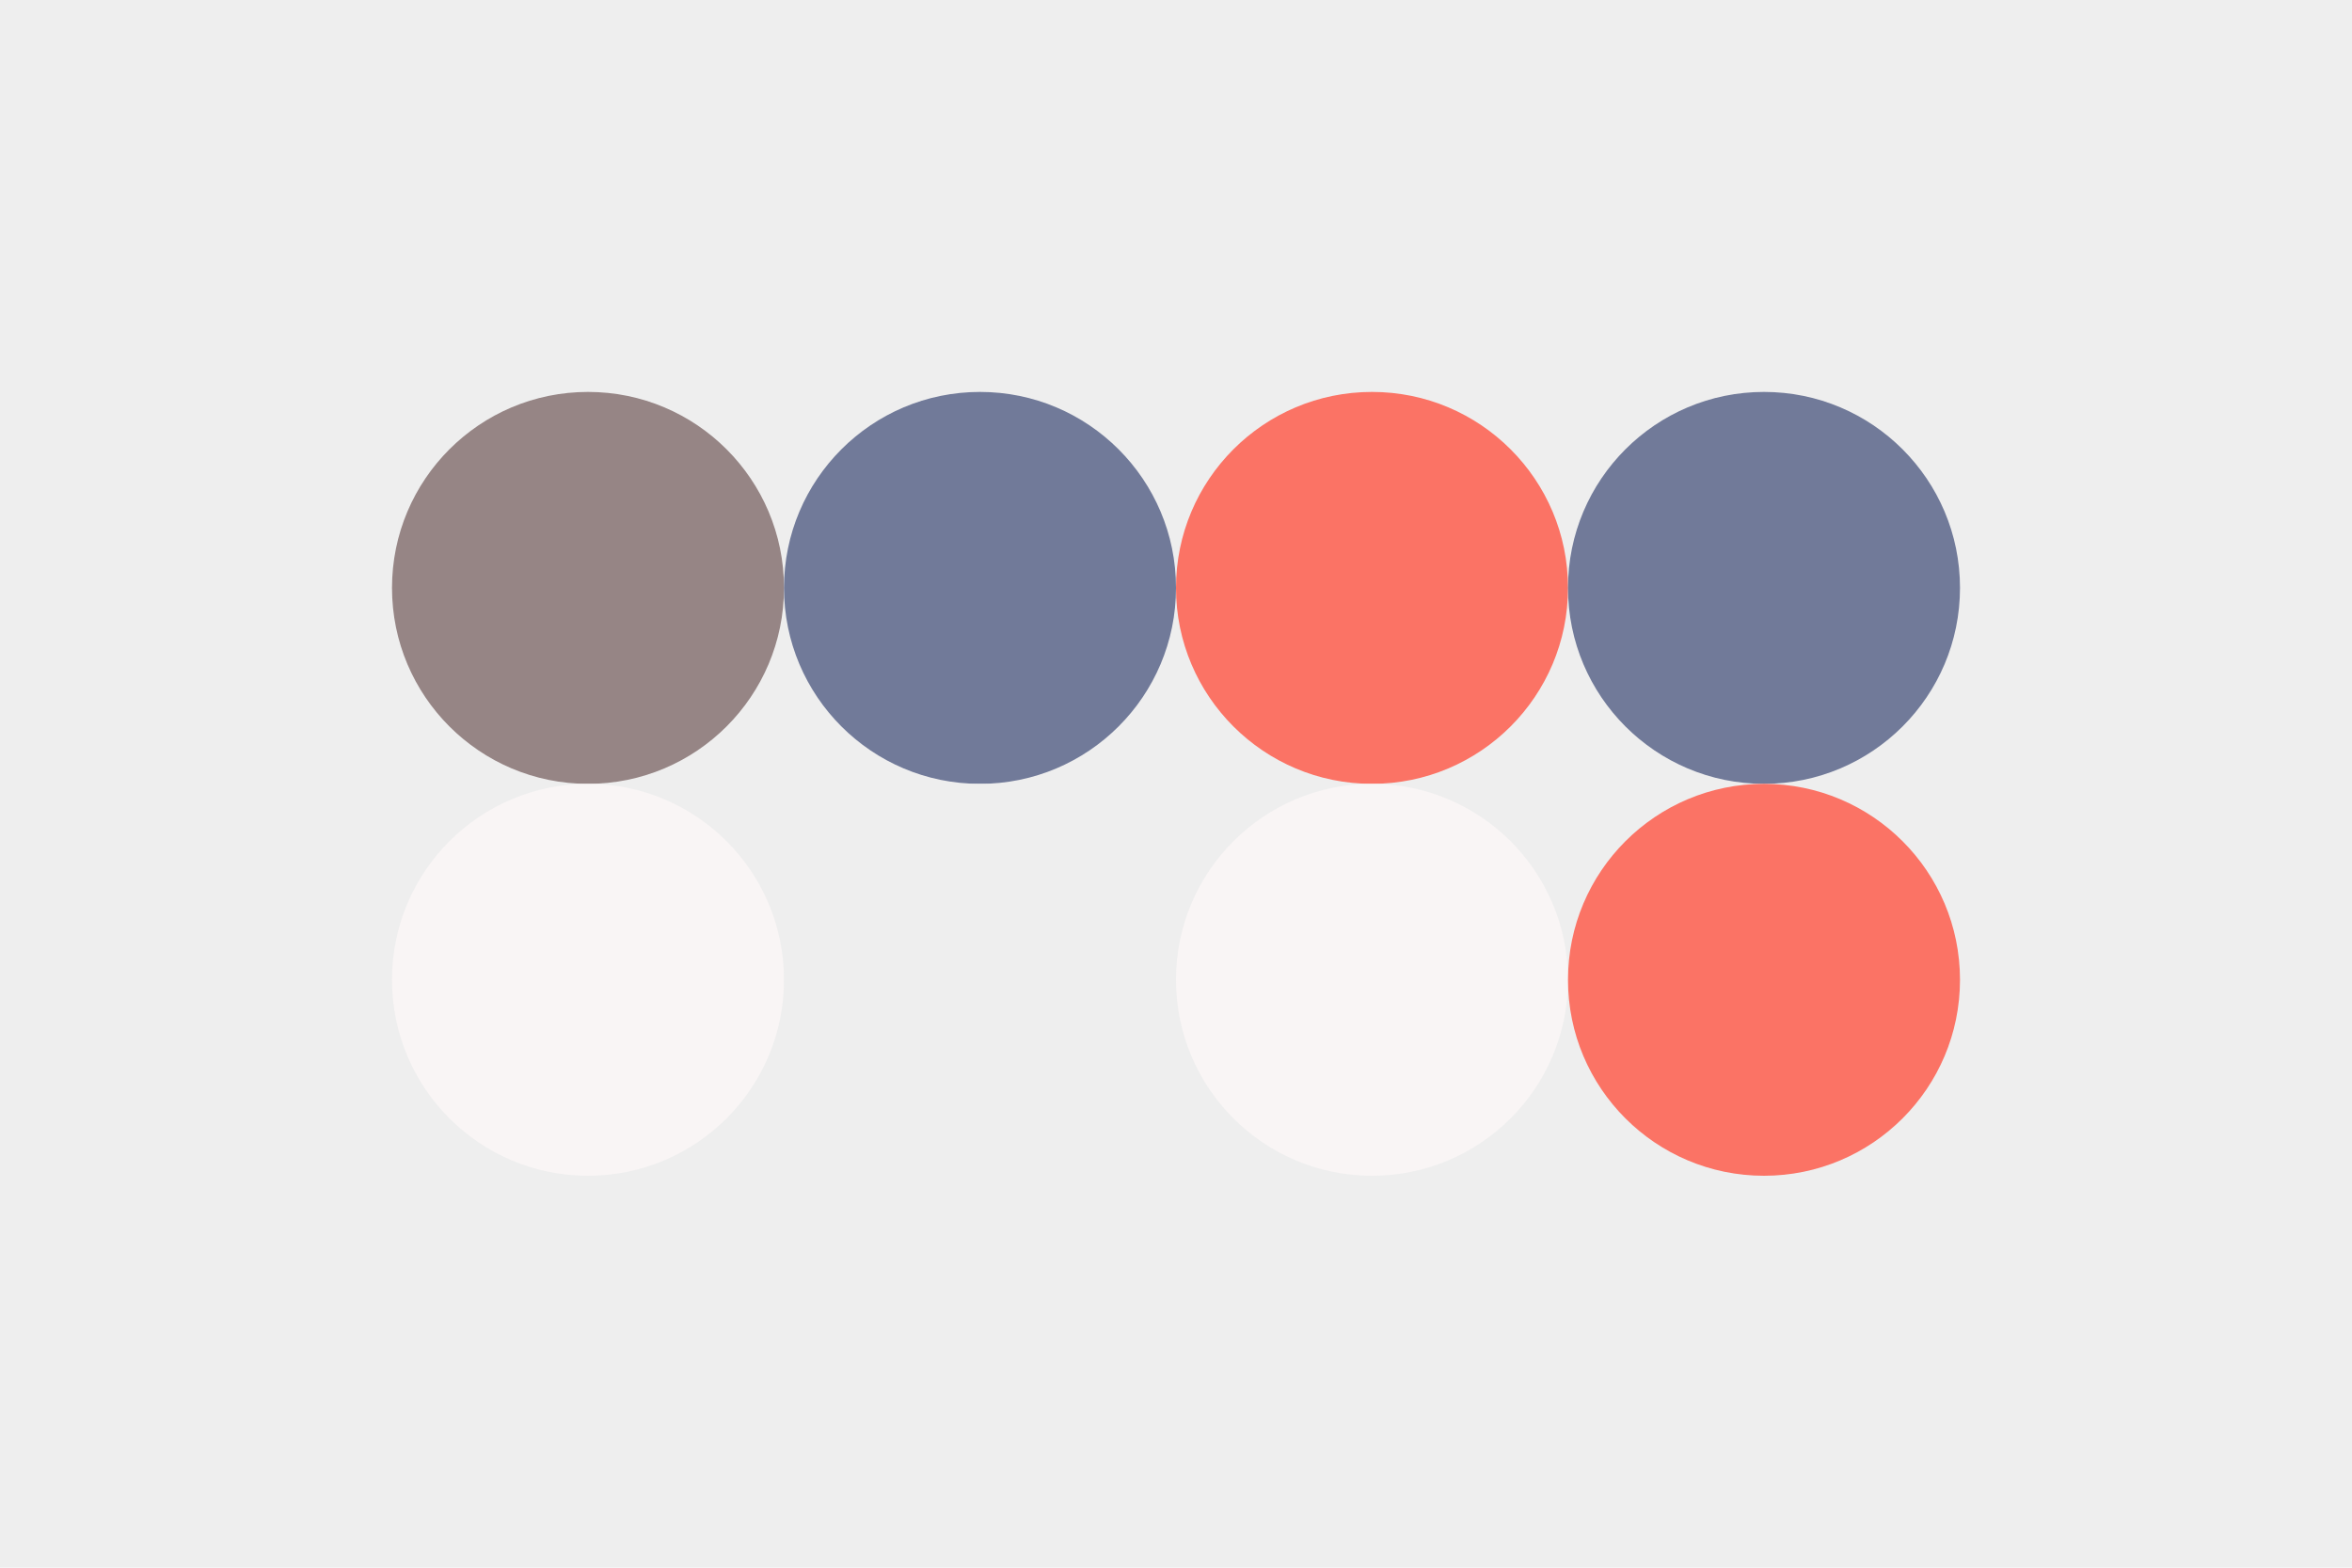 <svg width="96px" height="64px" xmlns="http://www.w3.org/2000/svg" baseProfile="full" version="1.1">
  <!-- Author: Aeriform based on Soft Era by Audrey Moon-->
  <rect width='96' height='64'  id='background' fill='#eeeeee'></rect>
  <!-- Foreground -->
  <circle cx='24' cy='24' r='8' id='f_high' fill='#968585'></circle>
  <circle cx='40' cy='24' r='8' id='f_med' fill='#717A99'></circle>
  <circle cx='56' cy='24' r='8' id='f_low' fill='#FB7365'></circle>
  <circle cx='72' cy='24' r='8' id='f_inv' fill='#717A99'></circle>
  <!-- Background -->
  <circle cx='24' cy='40' r='8' id='b_high' fill='#f9f5f5'></circle>
  <circle cx='40' cy='40' r='8' id='b_med' fill='#eeeeee'></circle>
  <circle cx='56' cy='40' r='8' id='b_low' fill='#f9f5f5'></circle>
  <circle cx='72' cy='40' r='8' id='b_inv' fill='#FB7365'></circle>
  <!-- Tape -->
  <desc id='tape_invert' fill='true'></desc>
  <desc id='tape_unstarted' fill='#FB7365'></desc>
  <desc id='tape_progressing' fill='#DECE72'></desc>
  <desc id='tape_submitted' fill='#717A99'></desc>
  <desc id='tape_approved' fill='#E9D9B5'></desc>
  <desc id='tape_done' fill='#8FC5B7'></desc>
</svg>
